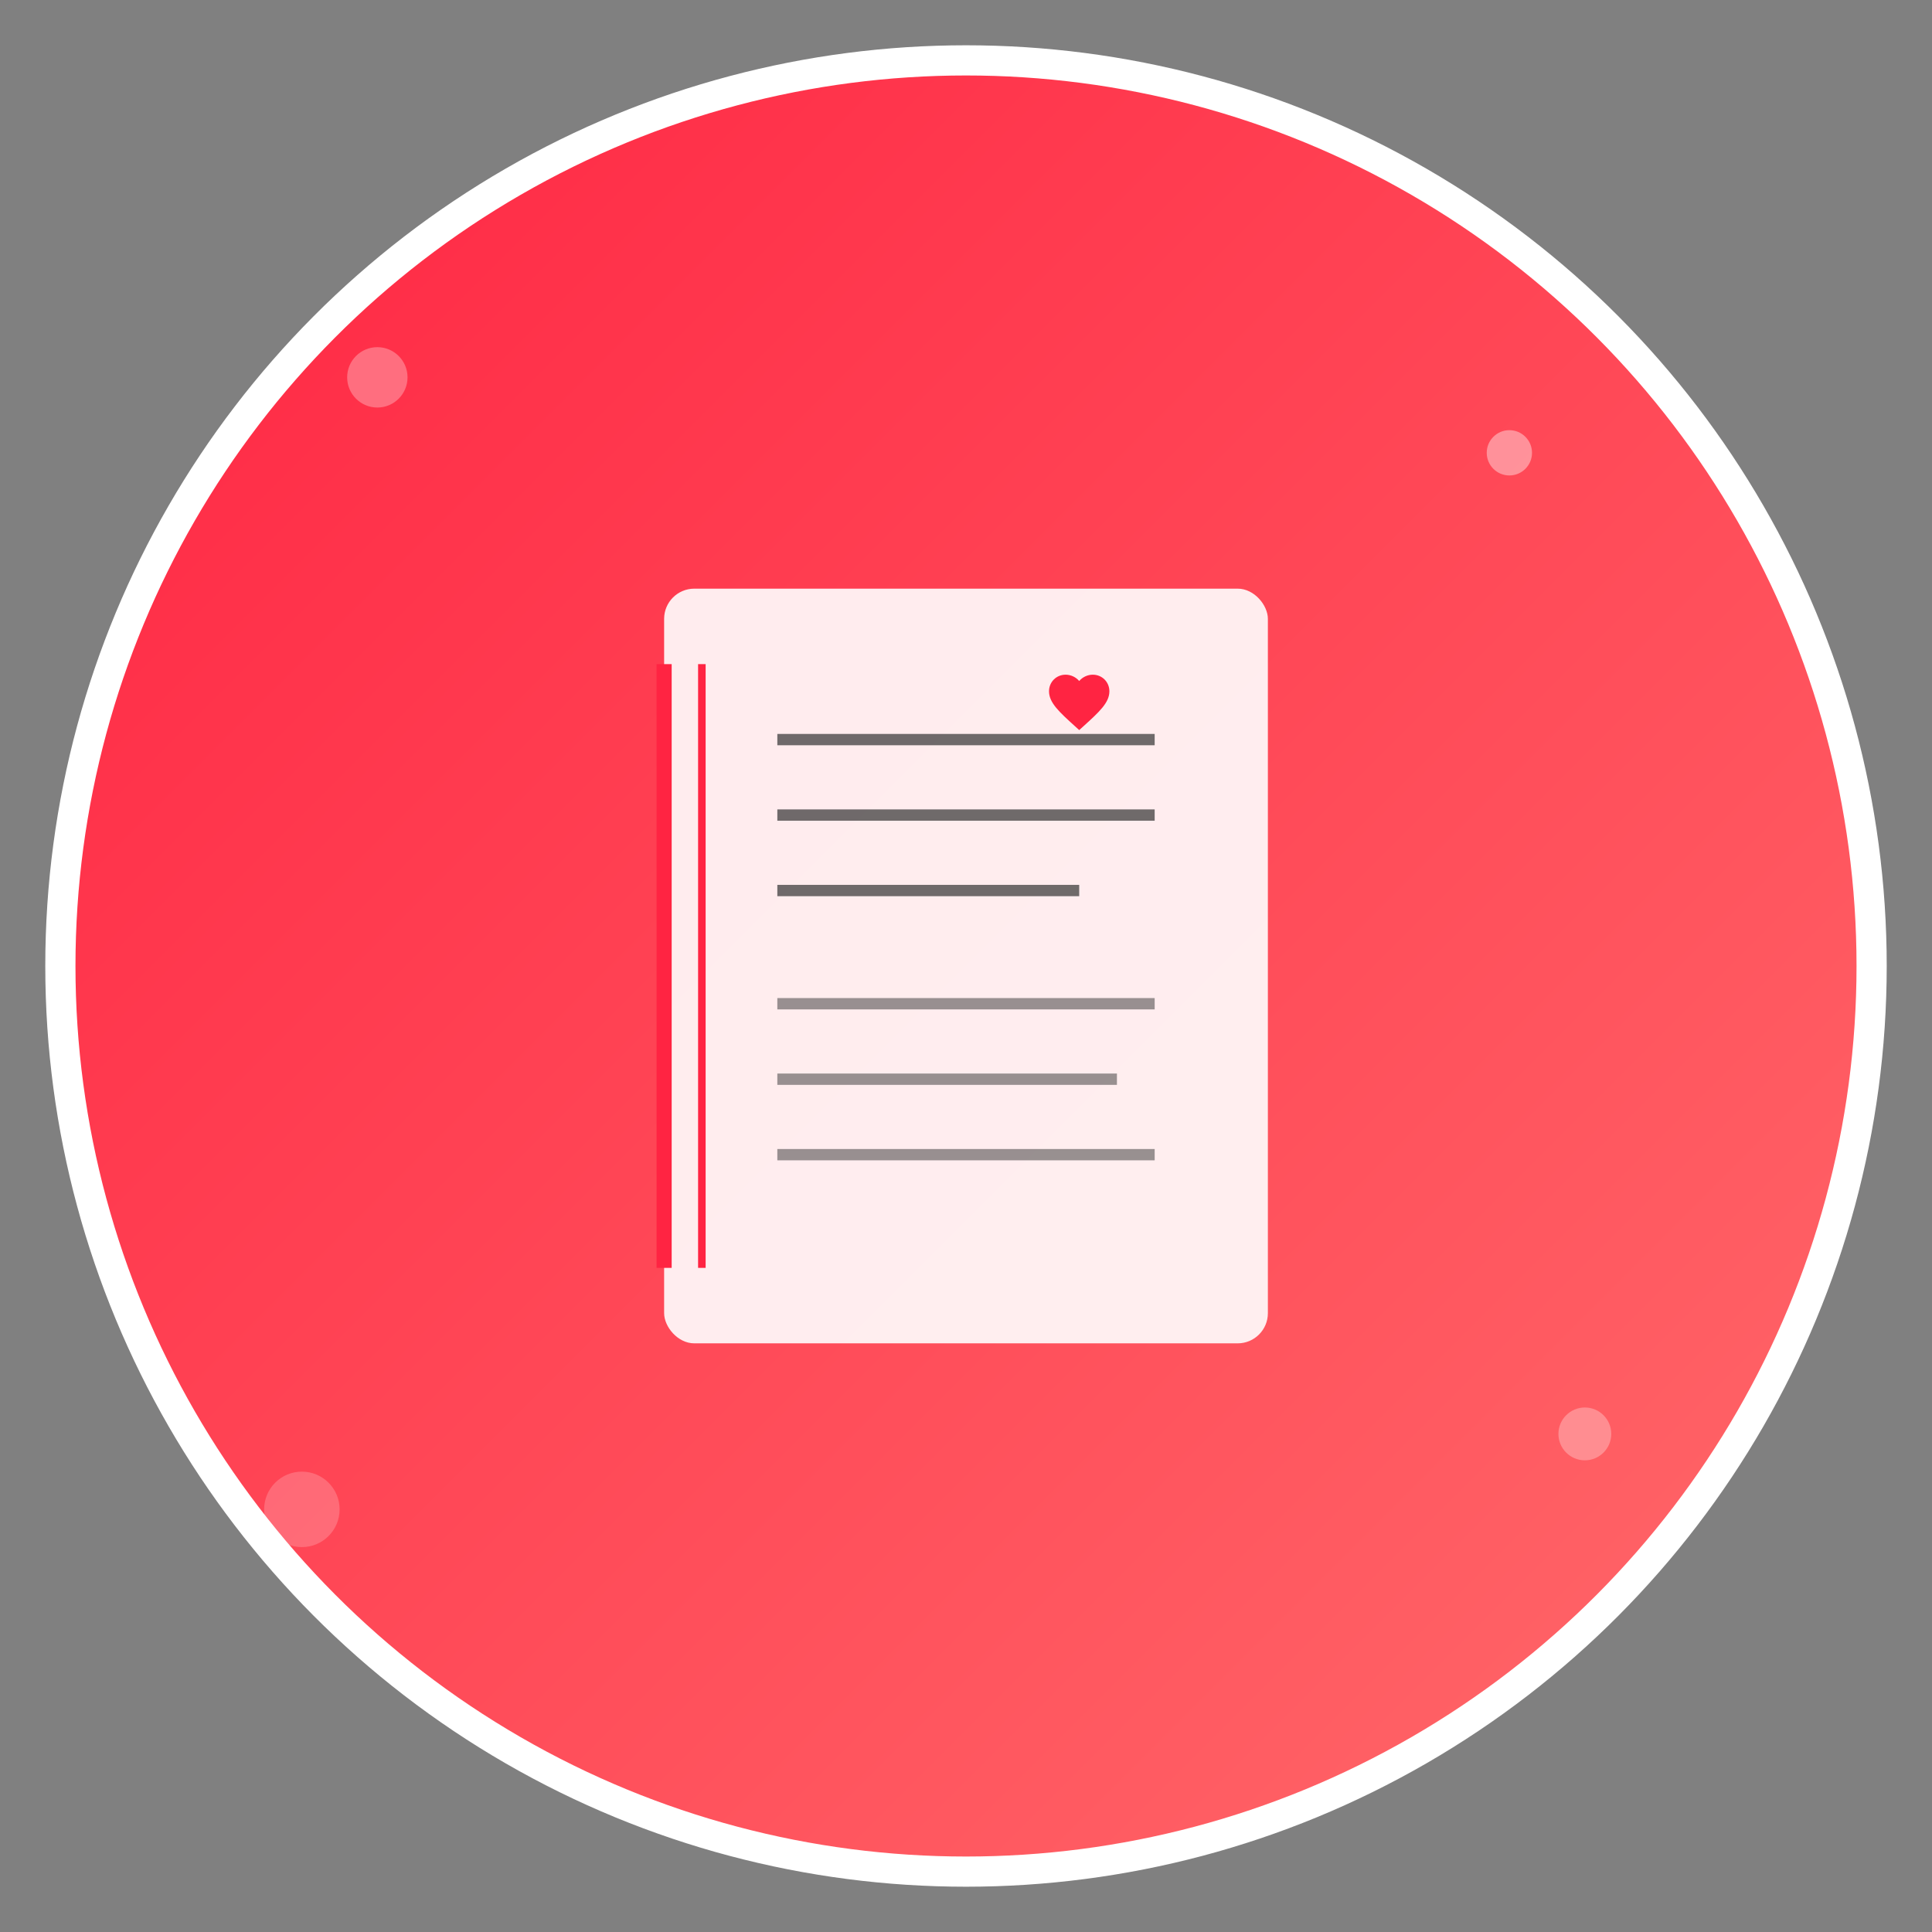 <svg width="512" height="512" viewBox="0 0 512 512" xmlns="http://www.w3.org/2000/svg">
  <rect x="0" y="0" width="512" height="512" fill="#808080" stroke="none"/>
  <defs>
    <linearGradient id="gradient" x1="0%" y1="0%" x2="100%" y2="100%">
      <stop offset="0%" style="stop-color:#ff2442;stop-opacity:1" />
      <stop offset="100%" style="stop-color:#ff6b6b;stop-opacity:1" />
    </linearGradient>
  </defs>
  
  <!-- 背景圆形 -->
  <circle cx="256" cy="256" r="240" fill="url(#gradient)" stroke="#fff" stroke-width="8"/>
  
  <!-- 书本图标 -->
  <g transform="translate(256,256)">
    <!-- 书本主体 -->
    <rect x="-80" y="-100" width="160" height="200" rx="8" fill="#fff" opacity="0.9"/>
    
    <!-- 书本装订线 -->
    <line x1="-80" y1="-80" x2="-80" y2="80" stroke="#ff2442" stroke-width="4"/>
    <line x1="-70" y1="-80" x2="-70" y2="80" stroke="#ff2442" stroke-width="2"/>
    
    <!-- 文字线条 -->
    <line x1="-50" y1="-60" x2="50" y2="-60" stroke="#333" stroke-width="3" opacity="0.7"/>
    <line x1="-50" y1="-40" x2="50" y2="-40" stroke="#333" stroke-width="3" opacity="0.7"/>
    <line x1="-50" y1="-20" x2="30" y2="-20" stroke="#333" stroke-width="3" opacity="0.7"/>
    
    <line x1="-50" y1="10" x2="50" y2="10" stroke="#333" stroke-width="3" opacity="0.5"/>
    <line x1="-50" y1="30" x2="40" y2="30" stroke="#333" stroke-width="3" opacity="0.5"/>
    <line x1="-50" y1="50" x2="50" y2="50" stroke="#333" stroke-width="3" opacity="0.5"/>
    
    <!-- 心形图标 -->
    <g transform="translate(30,-70) scale(0.8)">
      <path d="M12,21.35l-1.45-1.32C5.4,15.36,2,12.28,2,8.5 C2,5.42,4.42,3,7.5,3c1.74,0,3.41,0.81,4.5,2.09C13.09,3.81,14.76,3,16.5,3 C19.58,3,22,5.42,22,8.5c0,3.78-3.4,6.86-8.55,11.54L12,21.35z" 
            fill="#ff2442" transform="translate(-12,-12)"/>
    </g>
  </g>
  
  <!-- 装饰性元素 -->
  <circle cx="100" cy="100" r="8" fill="#fff" opacity="0.3"/>
  <circle cx="400" cy="120" r="6" fill="#fff" opacity="0.4"/>
  <circle cx="80" cy="400" r="10" fill="#fff" opacity="0.2"/>
  <circle cx="420" cy="380" r="7" fill="#fff" opacity="0.3"/>
</svg>
